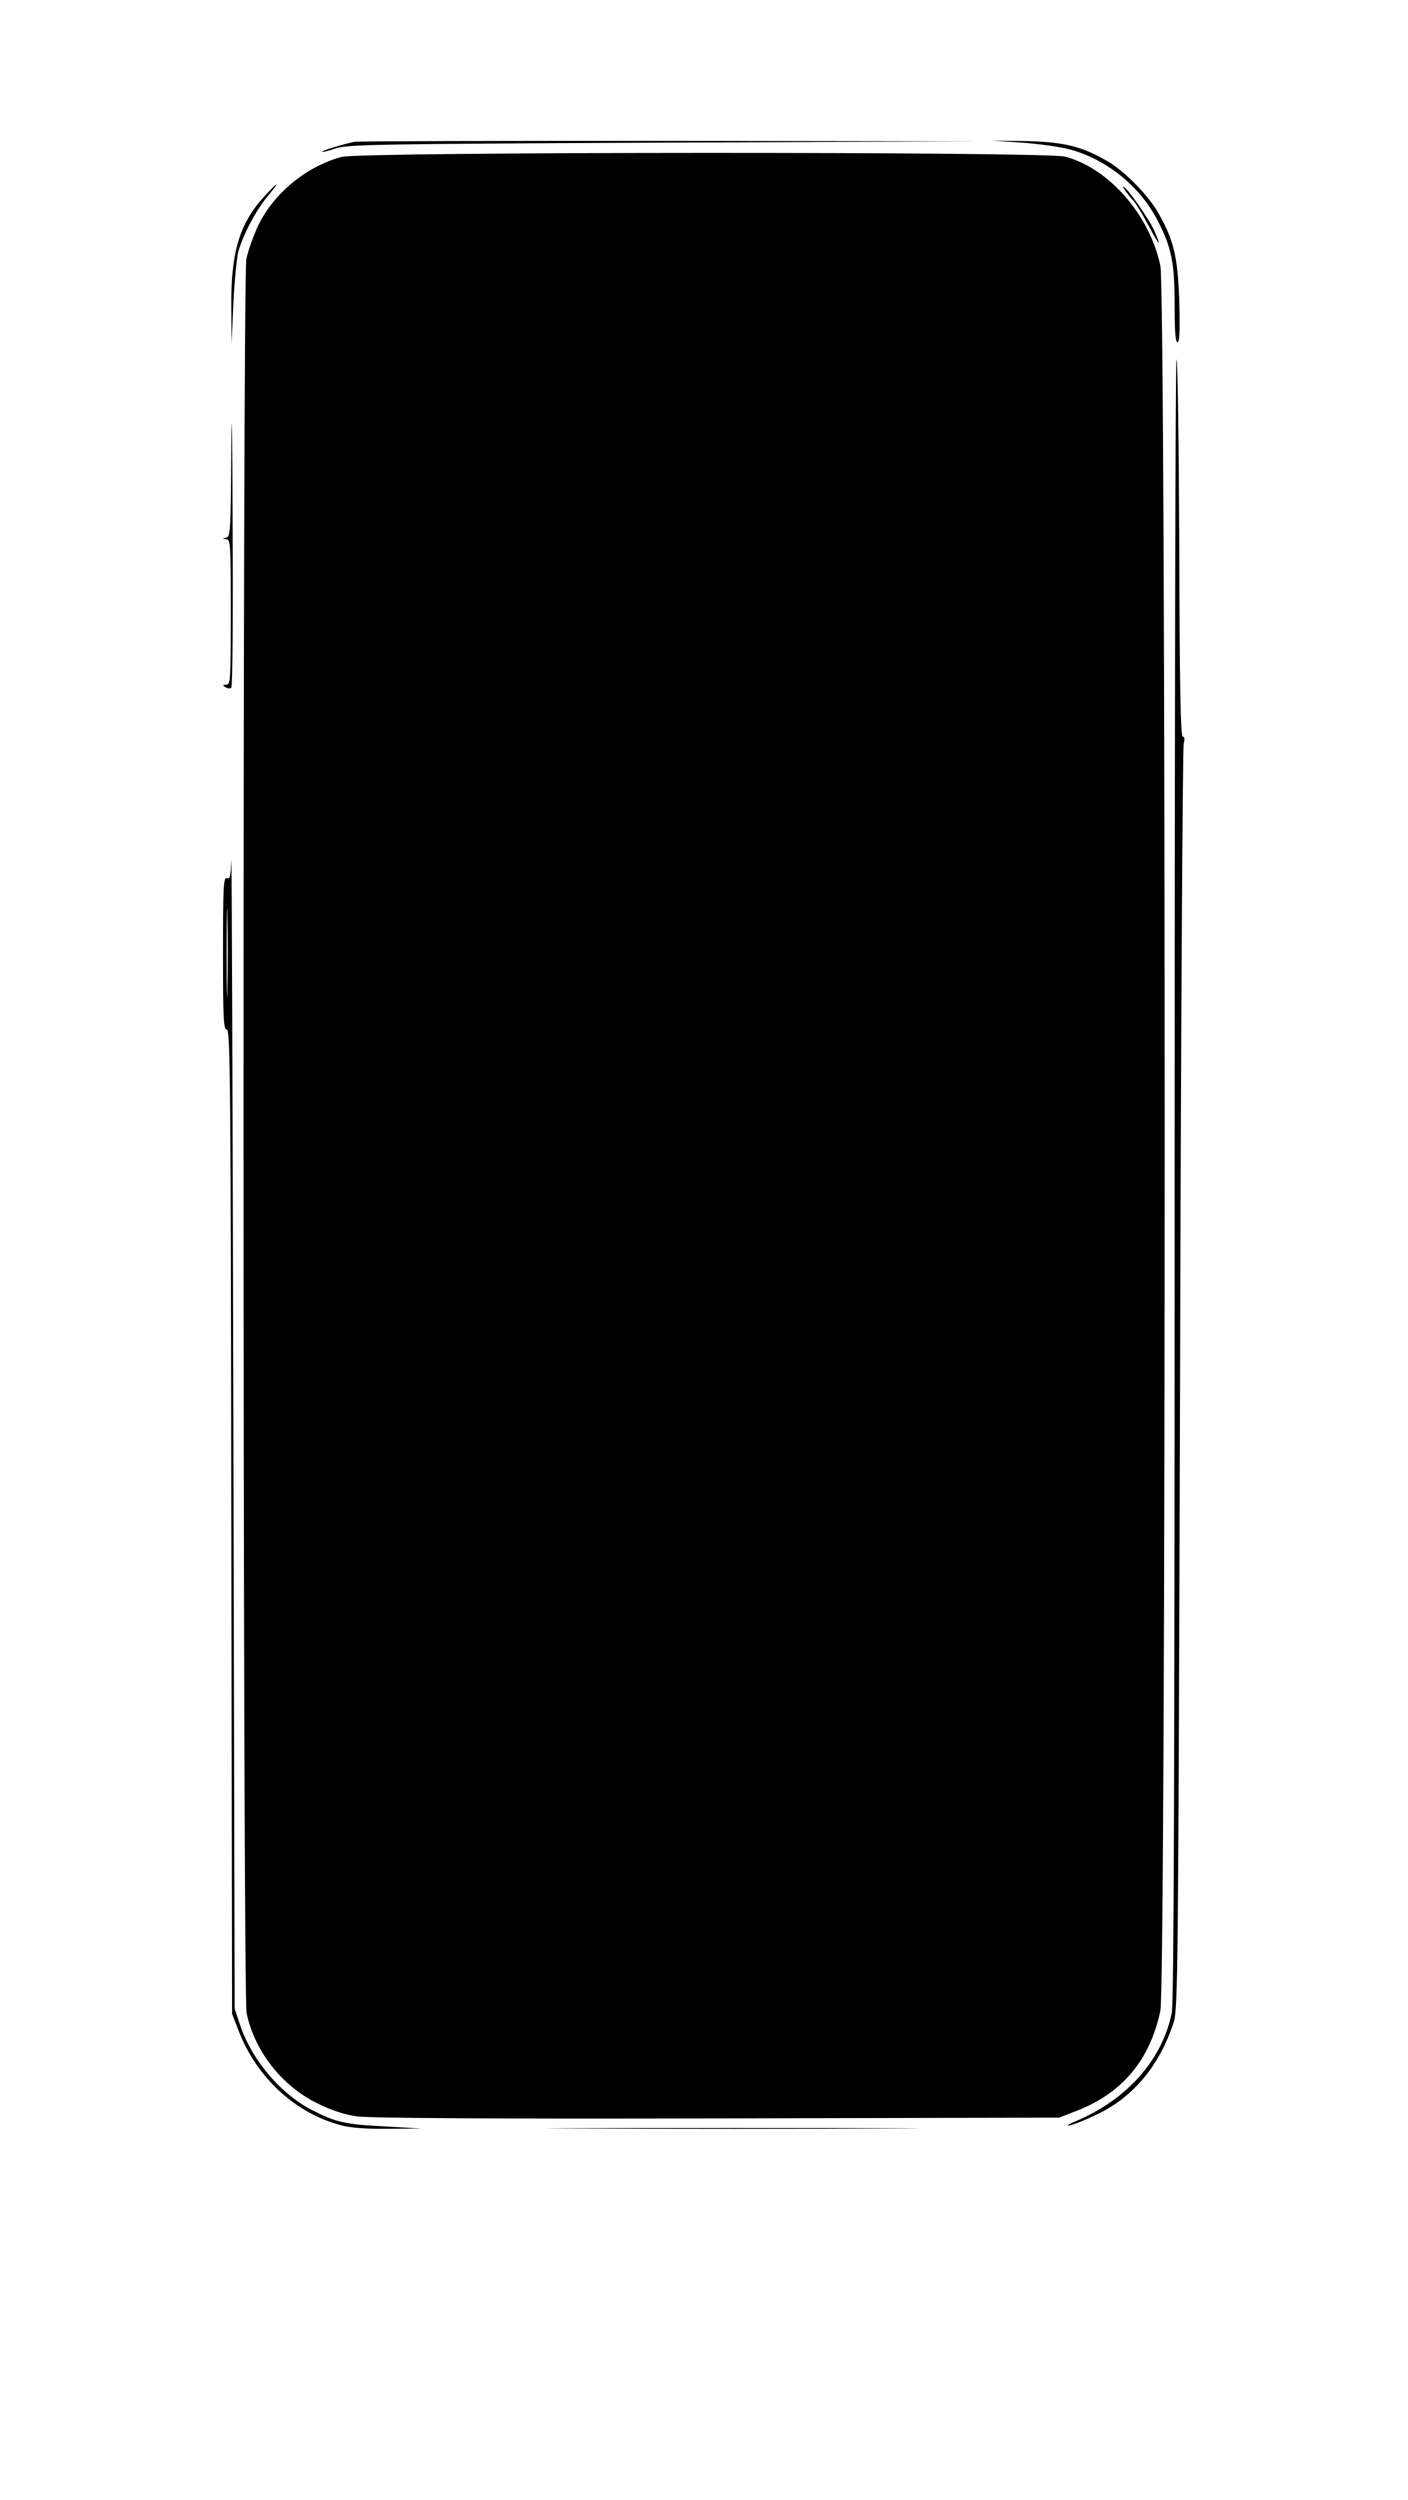 <?xml version="1.0" standalone="no"?>
<!DOCTYPE svg PUBLIC "-//W3C//DTD SVG 20010904//EN"
 "http://www.w3.org/TR/2001/REC-SVG-20010904/DTD/svg10.dtd">
<svg version="1.0" xmlns="http://www.w3.org/2000/svg"
 width="543pt" height="964pt" viewBox="0 0 543 964"
 preserveAspectRatio="xMidYMid meet">

<g transform="translate(0,964) scale(0.1,-0.1)"
fill="#000000" stroke="none">
<path d="M1365 9093 c-53 -12 -127 -35 -123 -38 2 -2 26 3 53 13 46 15 159 17
1265 22 l1215 5 -1195 2 c-657 0 -1204 -1 -1215 -4z"/>
<path d="M3942 9090 c65 -5 145 -16 179 -25 141 -36 273 -140 341 -271 56
-106 68 -166 68 -331 0 -100 3 -143 11 -143 8 0 10 44 7 158 -6 172 -21 236
-81 341 -37 66 -128 159 -192 197 -102 60 -169 76 -315 80 l-135 2 117 -8z"/>
<path d="M1317 9035 c-138 -38 -262 -141 -322 -266 -19 -41 -39 -98 -45 -128
-15 -79 -14 -6692 1 -6763 31 -147 136 -281 273 -348 52 -26 106 -44 151 -50
46 -7 513 -10 1390 -8 l1320 3 69 27 c174 68 281 195 321 385 22 104 22 6623
0 6728 -41 196 -198 376 -367 421 -76 20 -2717 19 -2791 -1z"/>
<path d="M1016 8879 c-94 -104 -126 -216 -124 -424 l1 -140 7 155 c4 85 13
175 19 200 19 66 68 159 113 213 52 62 42 60 -16 -4z"/>
<path d="M4341 8903 c7 -10 21 -28 32 -39 10 -12 36 -55 57 -95 43 -80 51 -87
21 -17 -18 41 -107 168 -118 168 -3 0 1 -8 8 -17z"/>
<path d="M892 7918 c-2 -320 -3 -347 -19 -351 -17 -4 -17 -5 0 -6 16 -1 17
-21 17 -281 0 -260 -1 -280 -17 -280 -15 0 -16 -2 -3 -10 8 -5 18 -6 22 -2 5
5 7 294 5 643 -1 349 -3 478 -5 287z"/>
<path d="M4537 8254 c-4 -4 -7 -1428 -7 -3165 0 -2278 -3 -3172 -11 -3210 -37
-181 -171 -332 -366 -416 -32 -13 -45 -22 -28 -18 17 3 66 23 111 45 137 67
236 187 290 351 17 51 18 195 25 2479 3 1334 10 2437 14 2453 5 17 3 27 -4 27
-8 0 -12 207 -13 731 -2 402 -6 727 -11 723z"/>
<path d="M892 6326 c-2 -65 -5 -77 -17 -72 -13 5 -15 -31 -15 -289 0 -254 2
-295 15 -295 13 0 15 -227 17 -1897 l3 -1898 26 -67 c70 -180 219 -317 396
-363 38 -10 99 -14 183 -13 l125 1 -140 8 c-156 8 -191 16 -285 65 -119 62
-228 191 -273 323 l-22 66 -5 2255 c-3 1240 -6 2220 -8 2176z m-15 -498 c-1
-79 -3 -17 -3 137 0 154 2 218 3 143 2 -75 2 -201 0 -280z"/>
<path d="M2248 1433 c321 -2 843 -2 1160 0 317 1 55 2 -583 2 -638 0 -898 -1
-577 -2z"/>
</g>
</svg>
